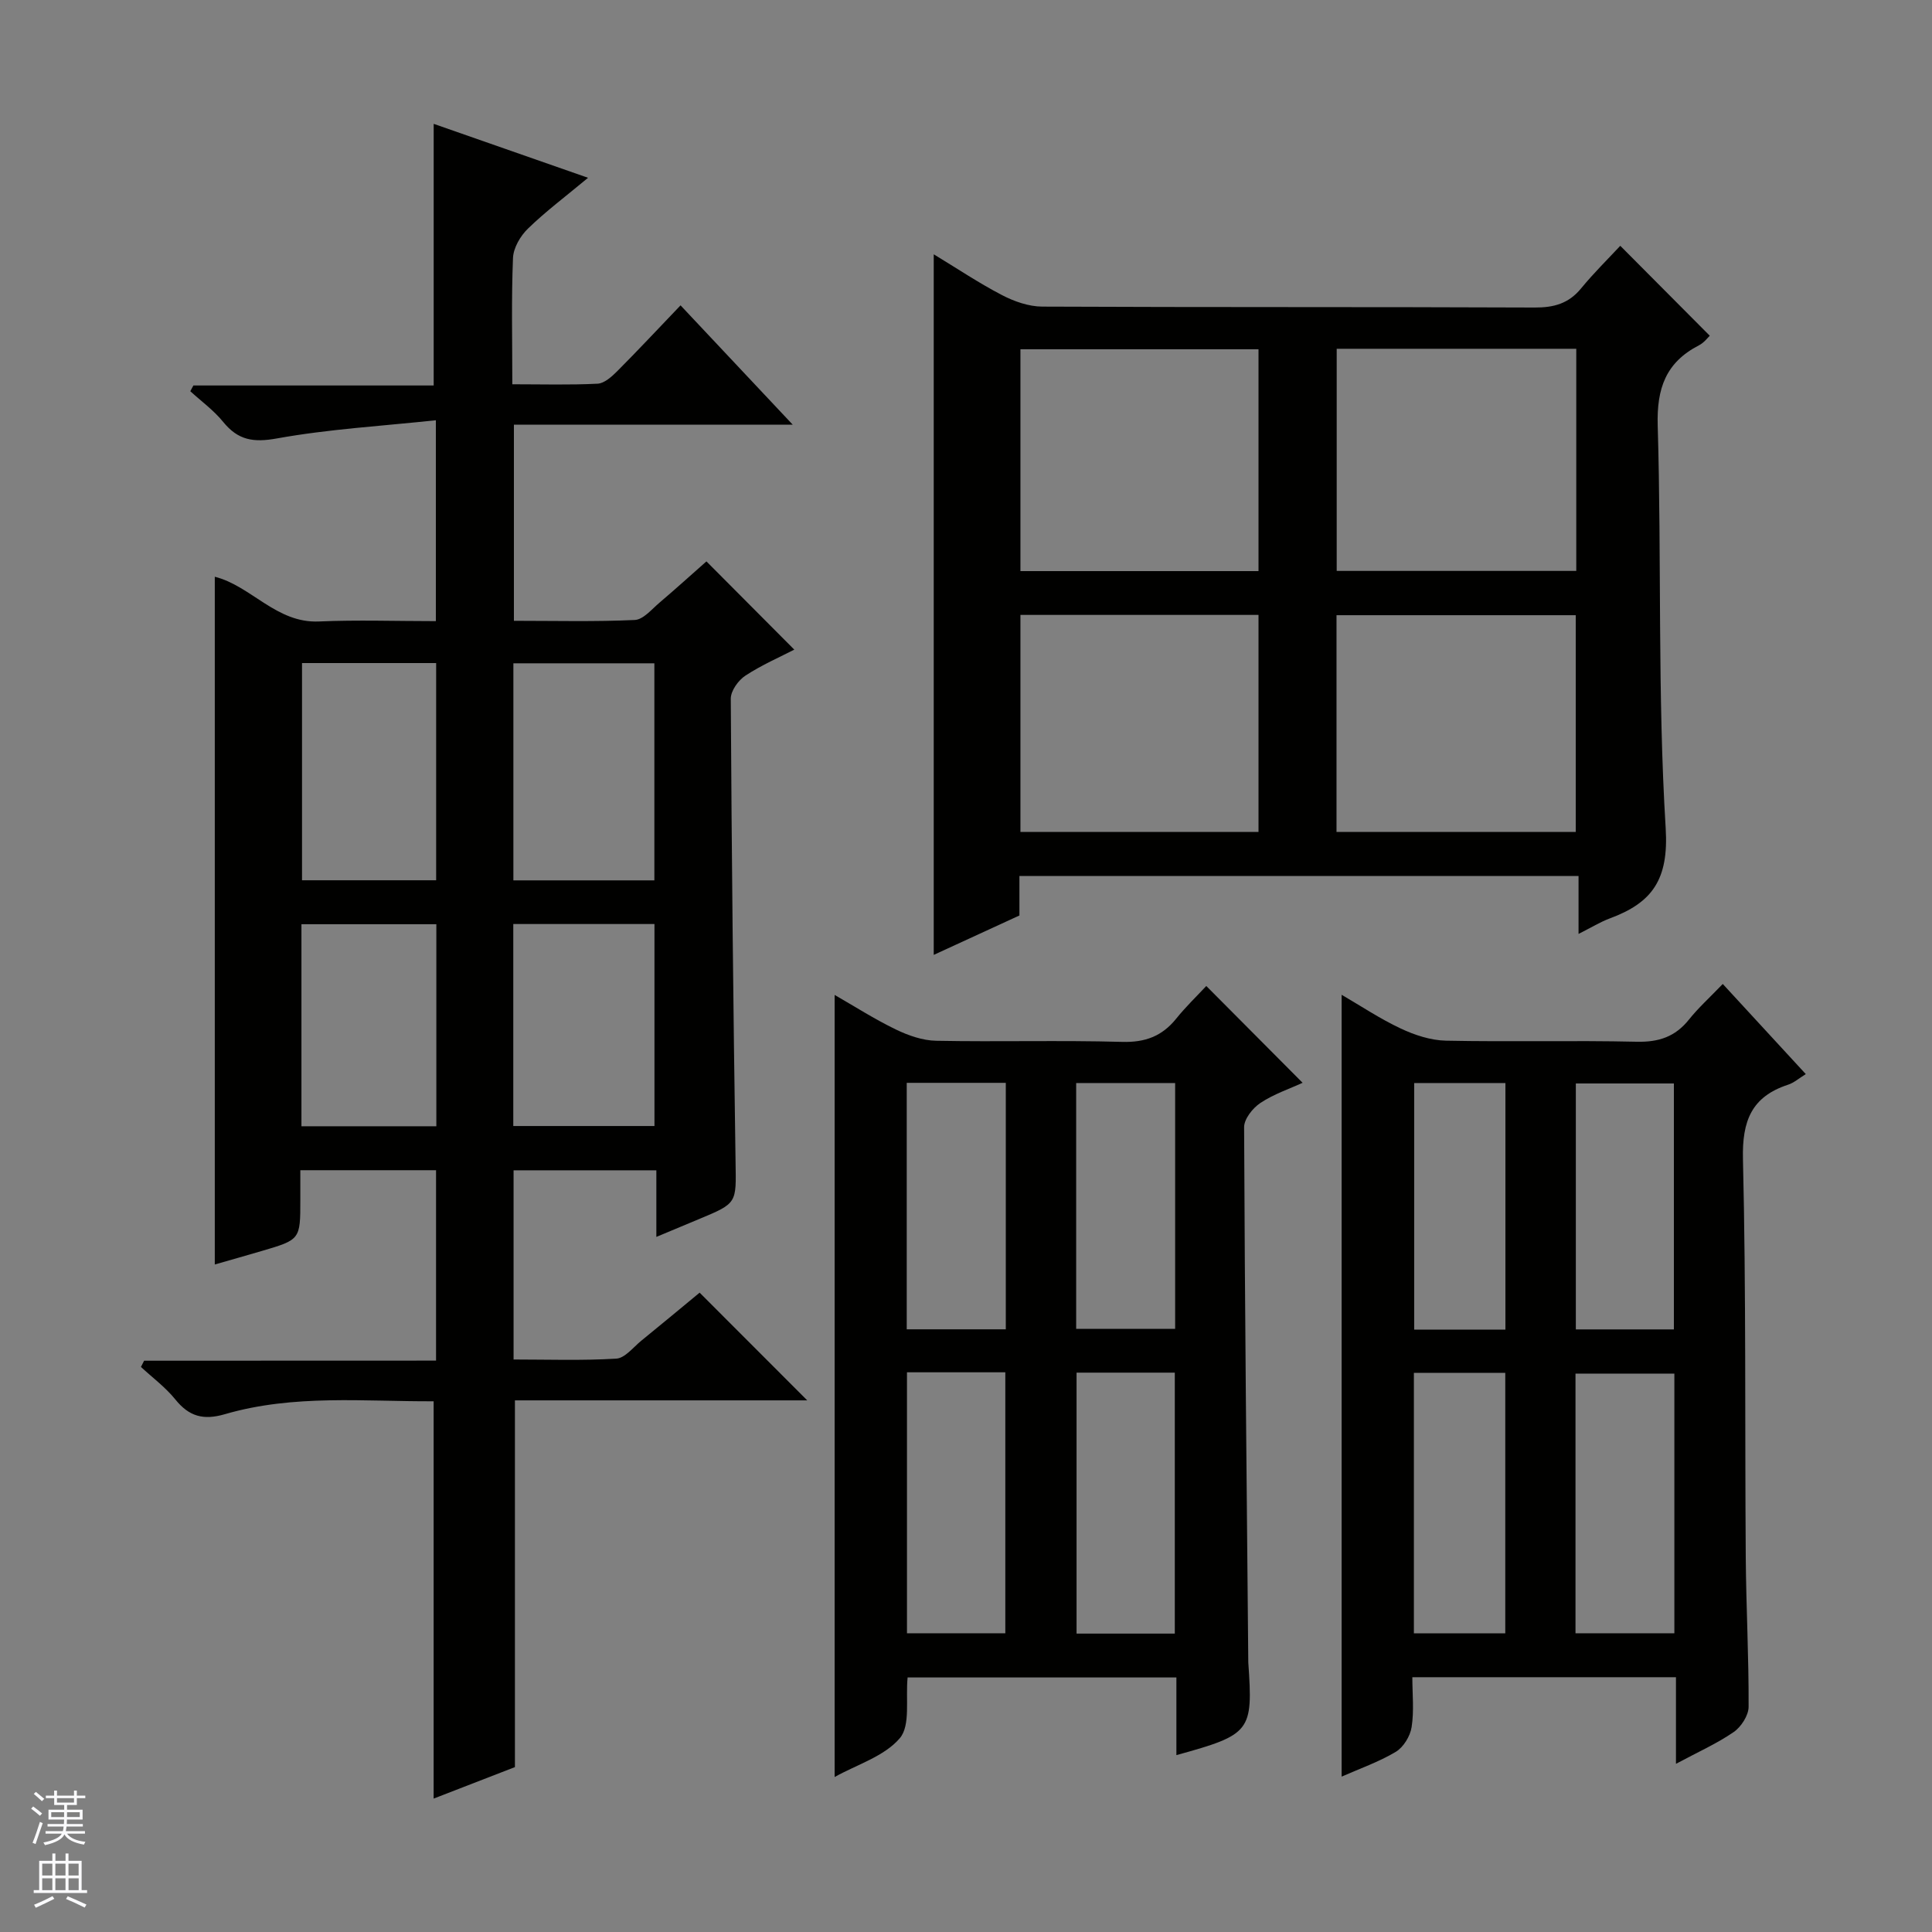 <svg enable-background="new 0 0 400 400" viewBox="0 0 400 400" xmlns="http://www.w3.org/2000/svg"><rect x="0" y="0" width="400" height="400" fill="#808080" stroke="none"/><g fill="#010100"><path d="m90.28 281.7c0-13.78 0-26.55 0-39.42-9.4 0-18.49 0-28.1 0v6.13c0 8.23 0 8.24-7.98 10.59-3.18.94-6.37 1.83-9.73 2.8 0-47.49 0-94.81 0-142.39 7.5 1.87 12.73 9.65 21.55 9.26 7.94-.35 15.91-.07 24.22-.07 0-13.77 0-26.99 0-41.59-11.25 1.2-22.19 1.83-32.89 3.76-4.91.89-8.05.37-11.13-3.4-1.94-2.4-4.52-4.27-6.82-6.37.21-.4.43-.79.64-1.19h49.75c0-18.23 0-35.9 0-54.17 10.27 3.59 20.76 7.25 31.96 11.17-4.67 3.89-8.79 6.97-12.45 10.53-1.57 1.52-3.01 3.99-3.09 6.08-.35 8.47-.14 16.96-.14 26.14 6.09 0 11.88.17 17.65-.12 1.39-.07 2.92-1.44 4.03-2.55 4.34-4.35 8.53-8.85 13.15-13.67 7.85 8.35 15.16 16.12 23.23 24.71-19.92 0-38.66 0-57.73 0v40.6c8.45 0 16.75.21 25.02-.17 1.77-.08 3.53-2.24 5.15-3.61 3.41-2.9 6.73-5.91 9.69-8.52 6.09 6.11 12.03 12.08 18.19 18.27-2.92 1.51-6.71 3.15-10.12 5.38-1.47.96-3.04 3.15-3.03 4.78.18 31.98.51 63.95.99 95.92.13 8.52.39 8.51-7.5 11.79-2.74 1.14-5.48 2.29-8.9 3.72 0-4.83 0-9.18 0-13.79-10.16 0-19.72 0-29.56 0v39.17c7.09 0 14.2.25 21.27-.18 1.79-.11 3.5-2.34 5.16-3.7 4.26-3.46 8.47-6.97 12.09-9.96 7.48 7.49 14.83 14.85 22.28 22.3-19.97 0-40.19 0-60.52 0v75.93c-5.14 1.99-10.93 4.23-16.83 6.52 0-27.56 0-54.68 0-82.26-14.28.07-28.94-1.49-43.21 2.67-4.45 1.3-7.42.49-10.27-3.05-2.03-2.52-4.72-4.5-7.12-6.73l.66-1.29c20.01-.02 40.03-.02 60.44-.02zm45.2-99.43c0-15.41 0-30.16 0-44.94-9.92 0-19.49 0-29.19 0v44.94zm-45.18-44.99c-9.46 0-18.54 0-27.77 0v44.97h27.77c0-15.07 0-29.79 0-44.97zm15.97 95.85h29.23c0-14.22 0-27.98 0-41.82-9.9 0-19.46 0-29.23 0zm-15.93-41.78c-9.67 0-18.72 0-27.93 0v41.83h27.93c0-14.15 0-27.88 0-41.83z"/><path d="m211.06 181.37v8.17c-5.85 2.69-11.66 5.37-17.74 8.16 0-48.51 0-96.45 0-145.05 4.82 2.92 9.33 5.95 14.12 8.44 2.53 1.32 5.55 2.38 8.35 2.39 33.98.16 67.97.04 101.95.19 3.97.02 7.03-.82 9.6-3.95 2.63-3.21 5.61-6.13 8.12-8.83 6.43 6.46 12.36 12.42 18.53 18.62-.35.32-1.16 1.43-2.25 1.99-6.84 3.53-8.75 8.89-8.53 16.59.82 27.78-.05 55.64 1.65 83.35.66 10.66-2.77 15.45-11.55 18.7-1.99.74-3.83 1.88-6.49 3.22 0-4.27 0-7.96 0-12-38.82.01-77 .01-115.76.01zm115.29-109.16c-16.82 0-33.07 0-49.6 0v45.99h49.6c0-15.45 0-30.52 0-45.99zm-65.79 46.03c0-15.56 0-30.77 0-45.93-16.61 0-32.85 0-49.29 0v45.93zm16.15 54h49.53c0-15.21 0-30.08 0-44.87-16.71 0-33.08 0-49.53 0zm-65.44 0h49.29c0-15.23 0-30.11 0-44.93-16.62 0-32.85 0-49.29 0z"/><path d="m356.68 203.72c6.03 6.55 11.53 12.52 17.19 18.66-1.42.87-2.45 1.8-3.65 2.19-7.59 2.48-9.55 7.5-9.36 15.41.66 27.48.38 54.98.58 82.47.08 10.31.64 20.62.59 30.93-.01 1.79-1.55 4.17-3.1 5.23-3.51 2.41-7.47 4.17-11.94 6.57 0-6.3 0-12 0-17.93-18.33 0-36.1 0-54.58 0 0 3.47.38 6.97-.15 10.33-.29 1.87-1.69 4.17-3.28 5.12-3.52 2.1-7.48 3.48-11.21 5.13 0-53.94 0-107.67 0-161.87 3.96 2.3 7.95 4.97 12.23 6.98 2.89 1.36 6.2 2.45 9.35 2.52 13.16.27 26.33-.08 39.49.22 4.57.11 7.99-1.02 10.84-4.59 1.96-2.45 4.33-4.59 7-7.37zm-30.49 134.43h20.47c0-18.18 0-35.93 0-53.76-6.97 0-13.66 0-20.47 0zm-33.46.01h18.92c0-18.19 0-35.95 0-53.93-6.39 0-12.49 0-18.92 0zm53.83-62.92c0-17.23 0-34.1 0-50.92-6.95 0-13.53 0-20.3 0v50.92zm-34.88-51.01c-6.5 0-12.6 0-18.89 0v51.05h18.89c0-17.05 0-33.8 0-51.05z"/><path d="m243.56 363.38c0-5.58 0-10.69 0-16.08-18.84 0-37.22 0-55.65 0-.44 4.43.64 9.93-1.62 12.58-3.21 3.77-8.87 5.45-13.49 8.03 0-54.05 0-107.8 0-161.92 4.07 2.33 8.23 5 12.65 7.14 2.58 1.25 5.56 2.3 8.37 2.35 12.82.25 25.66-.13 38.48.23 4.8.14 8.29-1.17 11.23-4.82 1.98-2.46 4.27-4.66 6.22-6.75 6.76 6.79 13.17 13.24 19.94 20.04-2.69 1.24-5.96 2.33-8.73 4.17-1.59 1.05-3.39 3.32-3.38 5.03.14 36.8.52 73.59.86 110.39 0 .17 0 .33.01.5.99 14.24.54 14.85-14.89 19.11zm-55.78-79.26v54.03h20.36c0-18.27 0-36.09 0-54.03-6.91 0-13.38 0-20.36 0zm35.11.07v54.03h20.34c0-18.22 0-36.07 0-54.03-6.97 0-13.58 0-20.34 0zm-35.16-8.97h20.51c0-17.22 0-34.07 0-51.03-6.97 0-13.58 0-20.51 0zm35.08-50.99v50.89h20.49c0-17.2 0-33.93 0-50.89-6.89 0-13.49 0-20.49 0z"/></g><path d="m6.45 374.46.42-.45c.65.47 1.27.95 1.85 1.44l-.45.49c-.66-.56-1.26-1.06-1.83-1.48m.93 7.33-.63-.26c.55-1.36 1.05-2.8 1.52-4.33.19.1.38.19.59.27-.46 1.29-.95 2.73-1.48 4.32m-.38-10.38.44-.42c.43.34 1.01.82 1.74 1.44l-.49.49c-.53-.51-1.09-1.01-1.69-1.51m2.5.35h1.72v-1.04h.59v1.04h3.52v-1.04h.59v1.04h1.75v.53h-1.75v1.42h-2.03v.97h3.22v2.03h-3.24c0 .35-.01.66-.03.93h3.32v.53h-3.37c-.03.27-.08.58-.15.94h3.96v.53h-3.71c.67.92 1.93 1.48 3.79 1.68-.13.24-.23.44-.29.59-2.13-.38-3.48-1.08-4.04-2.12-.43.97-1.77 1.72-4.03 2.23-.09-.19-.2-.37-.33-.55 2.1-.42 3.37-1.03 3.81-1.83h-3.36v-.53h3.58c.08-.29.13-.61.16-.94h-3.33v-.53h3.39c.02-.27.04-.58.04-.93h-3.23v-2.03h3.25v-.97h-2.07v-1.42h-1.73zm1.12 3.44v1h2.65c.01-.3.02-.44.01-.4v-.25-.35zm1.19-2h3.52v-.91h-3.52zm4.71 2h-2.63v.59c0 .15-.01.28-.01.4h2.64z" fill="#fafafc"/><path d="m13.55 383.74h.63v1.52h2.72v6.07h1.13v.6h-11.05v-.6h1.13v-6.07h2.73v-1.52h.63v1.52h2.1v-1.52zm-2.68 8.83.38.56c-1.24.63-2.53 1.25-3.85 1.85-.1-.21-.21-.42-.34-.63 1.36-.55 2.63-1.15 3.81-1.78m-2.13-4.27h2.1v-2.45h-2.1zm0 3.04h2.1v-2.46h-2.1zm2.72-3.04h2.1v-2.45h-2.1zm0 3.04h2.1v-2.46h-2.1zm6.07 3.6c-1.41-.71-2.7-1.3-3.86-1.78l.35-.56c1.45.62 2.75 1.19 3.88 1.72zm-1.25-9.09h-2.1v2.45h2.1zm-2.09 5.49h2.1v-2.46h-2.1z" fill="#fafafc"/></svg>